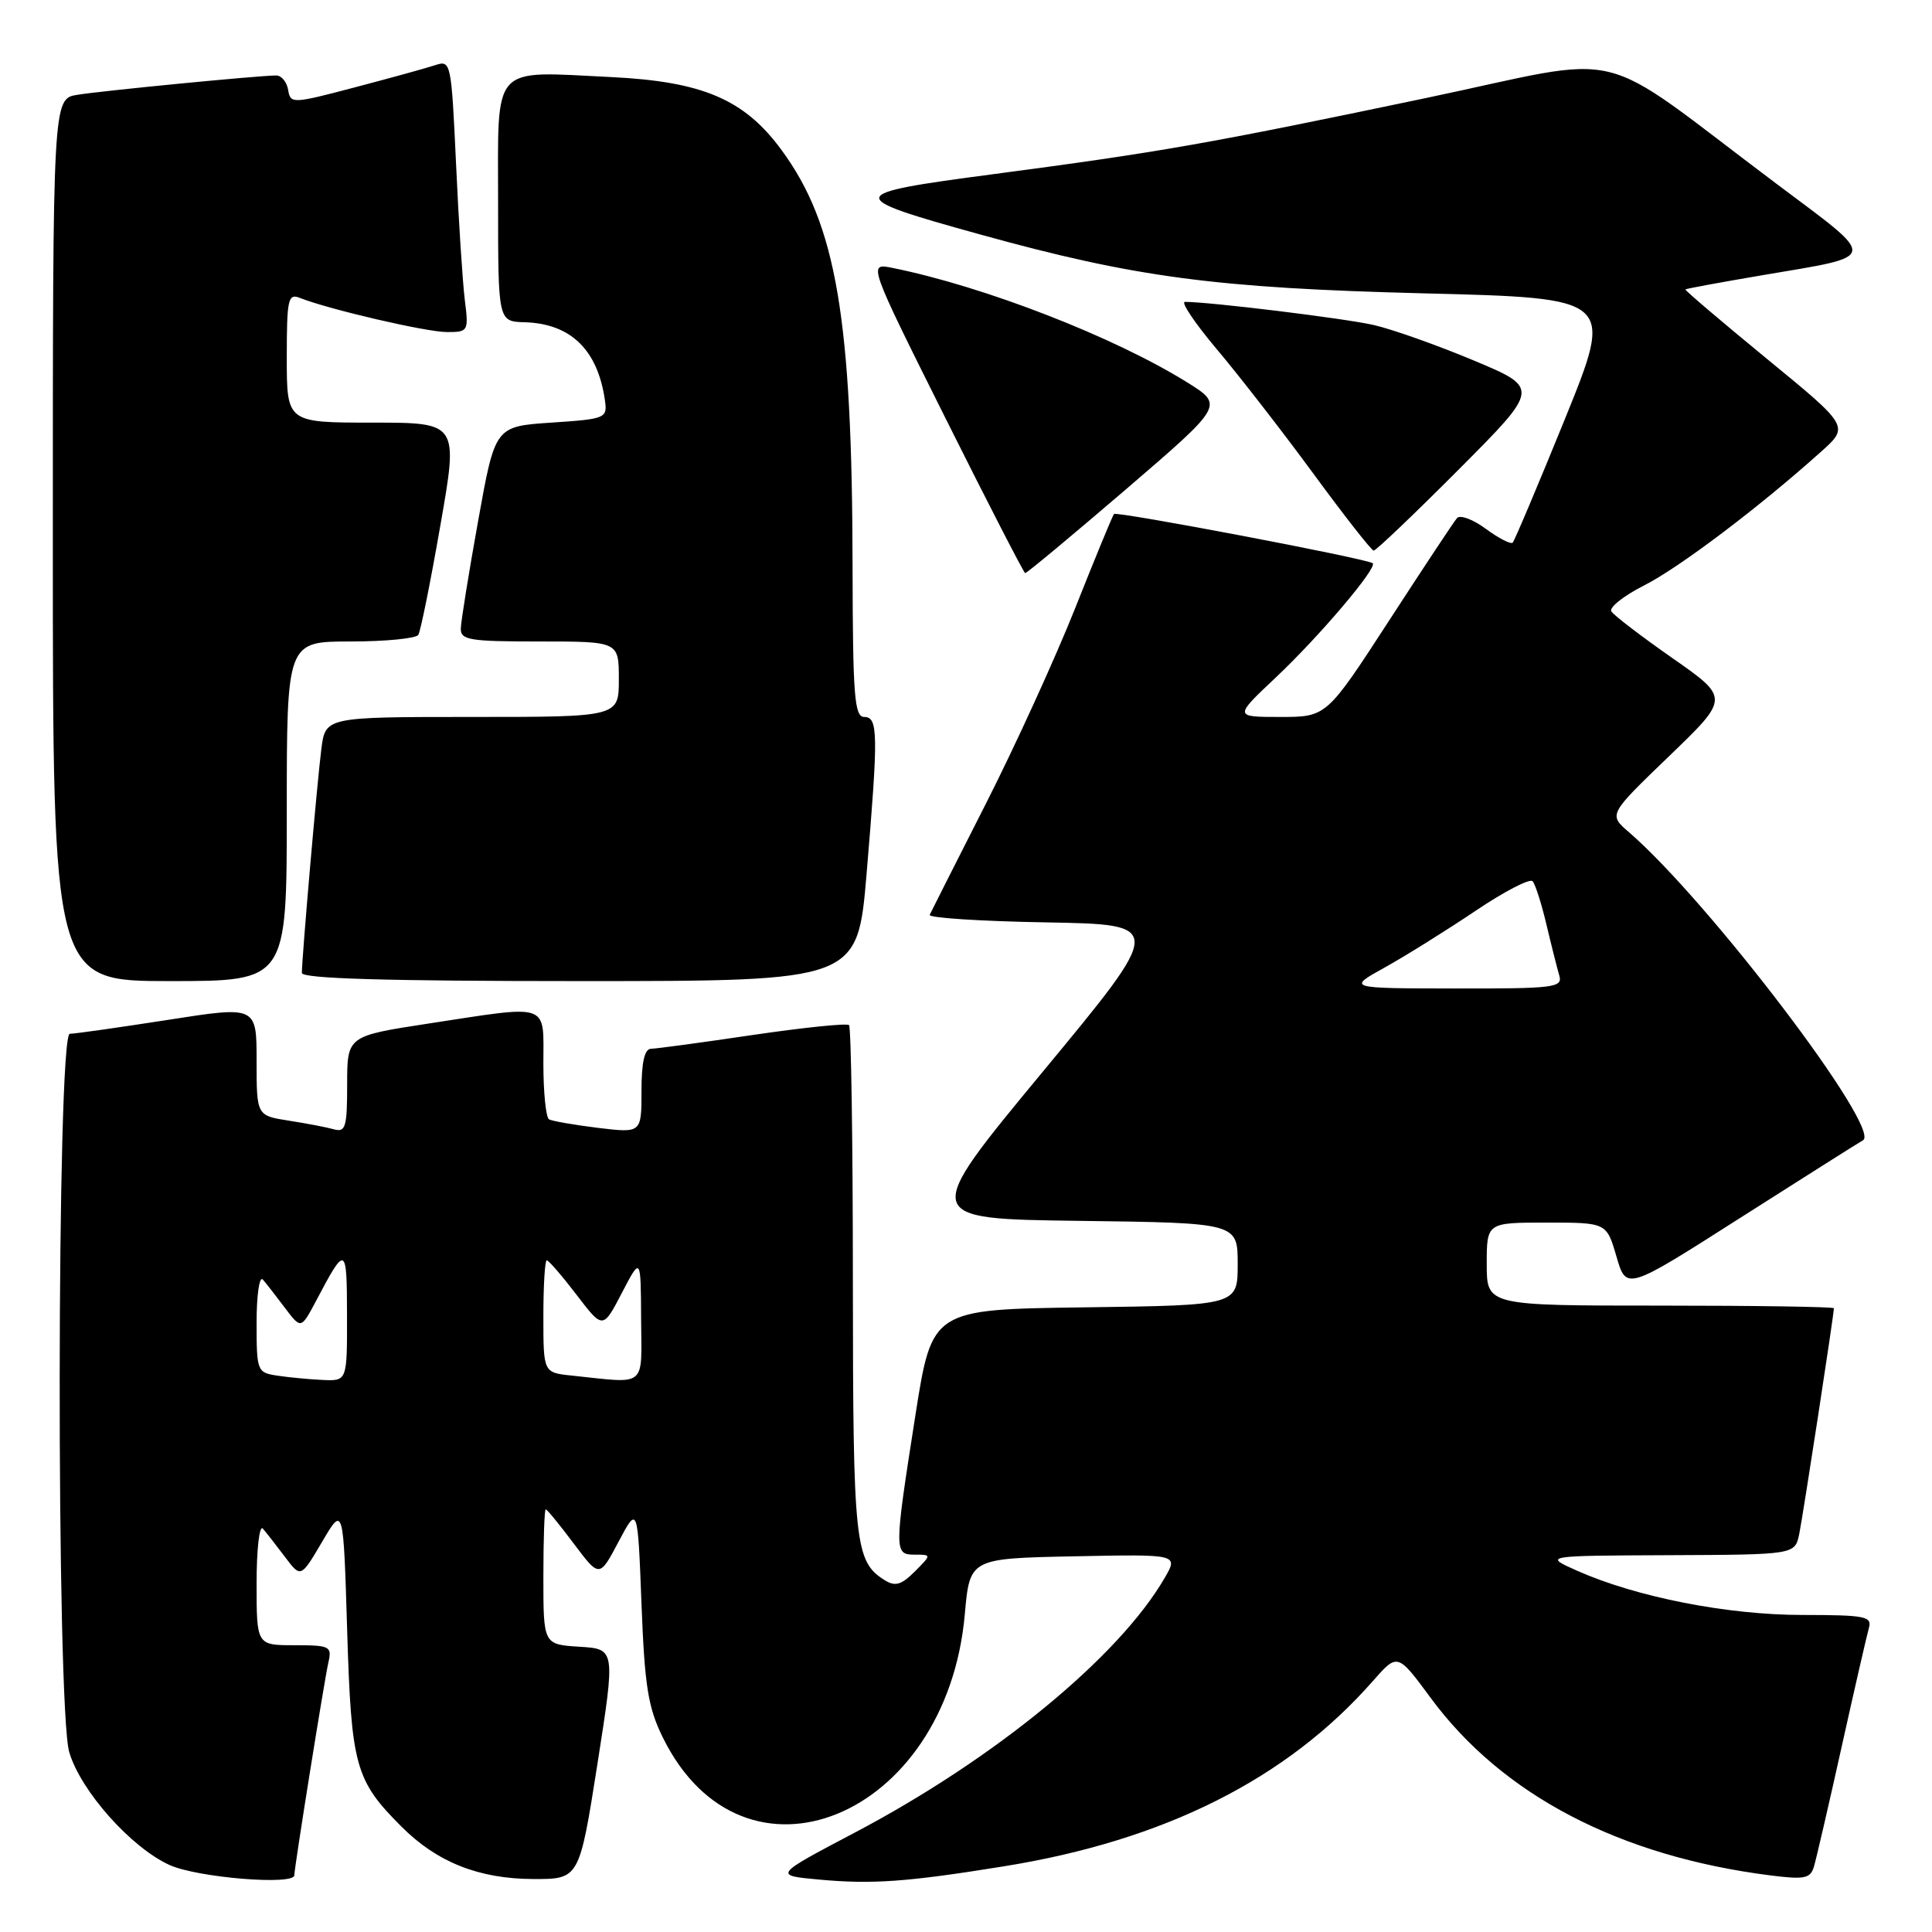 <?xml version="1.0" encoding="UTF-8" standalone="no"?>
<!DOCTYPE svg PUBLIC "-//W3C//DTD SVG 1.1//EN" "http://www.w3.org/Graphics/SVG/1.1/DTD/svg11.dtd" >
<svg xmlns="http://www.w3.org/2000/svg" xmlns:xlink="http://www.w3.org/1999/xlink" version="1.1" viewBox="0 0 256 256">
 <g >
 <path fill="currentColor"
d=" M 133.00 247.30 C 154.28 243.88 170.52 235.72 181.91 222.75 C 185.18 219.03 185.18 219.03 189.55 224.95 C 199.04 237.85 214.61 245.98 234.66 248.51 C 239.12 249.07 239.89 248.91 240.36 247.33 C 240.66 246.32 242.31 239.20 244.02 231.50 C 245.73 223.80 247.36 216.71 247.63 215.75 C 248.09 214.17 247.21 214.00 238.82 213.99 C 228.89 213.99 216.83 211.62 209.00 208.14 C 204.50 206.14 204.50 206.14 221.17 206.07 C 237.84 206.00 237.84 206.00 238.41 203.25 C 238.92 200.75 243.00 174.19 243.00 173.35 C 243.00 173.16 232.65 173.00 220.00 173.00 C 197.00 173.00 197.00 173.00 197.00 167.50 C 197.00 162.00 197.00 162.00 204.94 162.00 C 212.88 162.00 212.88 162.00 214.19 166.50 C 215.50 171.00 215.50 171.00 230.50 161.43 C 238.75 156.18 246.11 151.52 246.86 151.09 C 249.38 149.62 226.39 119.37 215.82 110.25 C 213.13 107.93 213.13 107.93 221.15 100.21 C 229.17 92.49 229.17 92.49 221.63 87.22 C 217.49 84.33 213.83 81.53 213.51 81.01 C 213.19 80.50 215.14 78.95 217.84 77.58 C 222.50 75.22 233.03 67.27 241.27 59.88 C 245.05 56.50 245.05 56.50 234.09 47.52 C 228.07 42.57 223.22 38.45 223.32 38.35 C 223.42 38.25 227.98 37.41 233.45 36.48 C 249.15 33.81 249.03 34.58 235.43 24.38 C 210.65 5.78 216.49 7.21 188.81 13.02 C 159.98 19.06 153.84 20.14 131.60 23.08 C 111.82 25.69 111.74 26.04 129.81 31.05 C 150.42 36.76 161.04 38.17 188.67 38.87 C 213.85 39.50 213.85 39.50 207.38 55.47 C 203.81 64.25 200.69 71.64 200.44 71.90 C 200.18 72.15 198.59 71.33 196.89 70.08 C 195.19 68.82 193.47 68.18 193.06 68.65 C 192.65 69.12 188.60 75.24 184.05 82.25 C 175.77 95.00 175.77 95.00 169.64 95.00 C 163.50 95.00 163.50 95.00 169.07 89.75 C 174.85 84.30 182.57 75.19 181.89 74.63 C 181.17 74.03 147.95 67.71 147.61 68.11 C 147.42 68.32 145.12 73.90 142.50 80.50 C 139.88 87.10 134.54 98.80 130.63 106.50 C 126.72 114.20 123.37 120.83 123.19 121.22 C 123.00 121.62 129.93 122.07 138.58 122.22 C 154.32 122.50 154.32 122.50 138.18 142.00 C 122.04 161.50 122.04 161.50 143.02 161.77 C 164.00 162.04 164.00 162.04 164.00 167.50 C 164.00 172.96 164.00 172.96 143.75 173.23 C 123.50 173.50 123.50 173.50 121.30 187.50 C 118.46 205.63 118.46 206.00 121.22 206.00 C 123.44 206.00 123.44 206.00 121.21 208.24 C 119.44 210.01 118.61 210.25 117.24 209.39 C 113.27 206.91 113.03 204.68 113.01 169.92 C 113.01 151.45 112.78 136.11 112.50 135.83 C 112.23 135.56 106.49 136.15 99.75 137.14 C 93.01 138.14 86.94 138.96 86.25 138.97 C 85.40 138.99 85.00 140.79 85.00 144.57 C 85.00 150.14 85.00 150.14 79.25 149.45 C 76.09 149.06 73.16 148.55 72.75 148.32 C 72.34 148.08 72.00 144.76 72.00 140.94 C 72.00 132.76 73.07 133.14 56.75 135.63 C 46.00 137.28 46.00 137.28 46.00 143.71 C 46.00 149.35 45.79 150.07 44.25 149.64 C 43.29 149.37 40.59 148.85 38.25 148.49 C 34.00 147.82 34.00 147.82 34.00 140.56 C 34.00 133.30 34.00 133.30 22.25 135.14 C 15.79 136.14 9.94 136.98 9.25 136.98 C 7.51 137.01 7.44 226.39 9.18 232.19 C 10.71 237.33 17.37 244.81 22.46 247.12 C 26.15 248.80 39.00 249.85 39.00 248.48 C 39.00 247.49 43.00 222.48 43.52 220.25 C 44.00 218.15 43.71 218.00 39.02 218.00 C 34.00 218.00 34.00 218.00 34.00 209.80 C 34.00 205.29 34.37 202.03 34.83 202.55 C 35.28 203.07 36.60 204.76 37.76 206.30 C 39.86 209.09 39.86 209.09 42.68 204.30 C 45.50 199.50 45.50 199.50 46.00 216.00 C 46.55 234.05 47.06 235.90 53.20 242.04 C 57.90 246.75 63.44 248.95 70.63 248.98 C 76.76 249.00 76.76 249.00 79.16 233.75 C 81.55 218.50 81.55 218.50 76.78 218.20 C 72.00 217.90 72.00 217.90 72.00 208.95 C 72.00 204.03 72.14 200.00 72.31 200.00 C 72.49 200.00 74.16 202.04 76.03 204.54 C 79.43 209.07 79.43 209.07 81.96 204.29 C 84.50 199.50 84.50 199.50 85.00 212.50 C 85.42 223.45 85.87 226.25 87.83 230.23 C 98.51 251.92 125.43 240.94 127.84 213.92 C 128.50 206.50 128.50 206.50 142.32 206.22 C 156.15 205.94 156.15 205.94 154.32 209.09 C 148.26 219.54 131.81 233.06 113.30 242.81 C 102.50 248.50 102.50 248.50 108.50 249.05 C 115.55 249.70 120.12 249.38 133.00 247.30 Z  M 38.00 107.50 C 38.00 85.00 38.00 85.00 46.44 85.00 C 51.08 85.00 55.13 84.60 55.43 84.12 C 55.73 83.63 57.05 77.11 58.35 69.62 C 60.74 56.00 60.74 56.00 49.37 56.00 C 38.00 56.00 38.00 56.00 38.00 47.39 C 38.00 39.60 38.17 38.85 39.75 39.48 C 43.62 41.01 56.50 44.00 59.22 44.00 C 62.05 44.00 62.11 43.90 61.59 39.75 C 61.30 37.41 60.77 29.30 60.43 21.72 C 59.80 8.19 59.75 7.94 57.65 8.64 C 56.47 9.03 51.67 10.35 47.00 11.58 C 38.72 13.76 38.49 13.77 38.18 11.91 C 38.00 10.86 37.30 10.00 36.60 10.00 C 34.37 10.00 13.60 12.02 10.25 12.56 C 7.00 13.09 7.00 13.09 7.00 71.55 C 7.00 130.00 7.00 130.00 22.50 130.00 C 38.00 130.00 38.00 130.00 38.00 107.50 Z  M 114.83 115.75 C 116.40 97.10 116.36 95.00 114.50 95.00 C 113.22 95.00 113.00 92.13 112.97 75.25 C 112.93 42.14 110.83 29.78 103.56 19.88 C 98.63 13.16 93.10 10.80 80.94 10.21 C 64.95 9.44 66.00 8.27 66.00 26.82 C 66.00 42.60 66.00 42.60 69.53 42.70 C 75.64 42.88 79.21 46.36 80.16 53.07 C 80.49 55.42 80.26 55.52 73.05 56.00 C 65.60 56.50 65.60 56.50 63.36 69.00 C 62.12 75.88 61.09 82.29 61.06 83.25 C 61.01 84.81 62.14 85.00 71.50 85.00 C 82.00 85.00 82.00 85.00 82.00 90.00 C 82.00 95.00 82.00 95.00 62.56 95.00 C 43.12 95.00 43.12 95.00 42.58 99.25 C 42.03 103.52 40.00 126.91 40.00 128.92 C 40.00 129.67 51.16 130.00 76.82 130.00 C 113.63 130.00 113.63 130.00 114.83 115.75 Z  M 149.18 64.85 C 162.16 53.70 162.16 53.70 157.33 50.68 C 147.66 44.65 130.42 37.95 118.26 35.50 C 115.01 34.84 115.01 34.84 125.26 55.37 C 130.89 66.65 135.66 75.91 135.84 75.94 C 136.03 75.98 142.03 70.98 149.18 64.85 Z  M 193.28 62.22 C 204.03 51.43 204.03 51.43 195.27 47.76 C 190.44 45.74 184.47 43.62 182.00 43.06 C 178.18 42.19 160.33 40.00 157.01 40.00 C 156.43 40.00 158.32 42.82 161.22 46.26 C 164.13 49.70 169.88 57.11 174.00 62.72 C 178.12 68.34 181.73 72.95 182.02 72.96 C 182.30 72.98 187.37 68.15 193.28 62.22 Z  M 36.75 182.28 C 34.07 181.88 34.00 181.70 34.00 175.23 C 34.00 171.59 34.37 169.03 34.83 169.55 C 35.28 170.07 36.61 171.77 37.77 173.32 C 39.89 176.13 39.89 176.13 41.91 172.32 C 45.82 164.91 45.97 164.98 45.98 174.25 C 46.00 183.00 46.00 183.00 42.75 182.85 C 40.96 182.77 38.26 182.51 36.75 182.28 Z  M 75.75 182.27 C 72.00 181.88 72.00 181.88 72.00 174.44 C 72.00 170.35 72.20 167.00 72.45 167.00 C 72.70 167.00 74.48 169.06 76.40 171.57 C 79.89 176.14 79.89 176.14 82.40 171.32 C 84.91 166.50 84.91 166.50 84.95 174.75 C 85.01 184.01 85.84 183.33 75.75 182.27 Z  M 183.50 128.19 C 186.25 126.66 191.63 123.30 195.47 120.72 C 199.30 118.14 202.72 116.36 203.08 116.77 C 203.44 117.17 204.26 119.75 204.91 122.50 C 205.56 125.25 206.33 128.29 206.61 129.25 C 207.09 130.86 205.99 131.00 192.82 130.98 C 178.50 130.96 178.50 130.96 183.50 128.19 Z "/>
</g>
</svg>